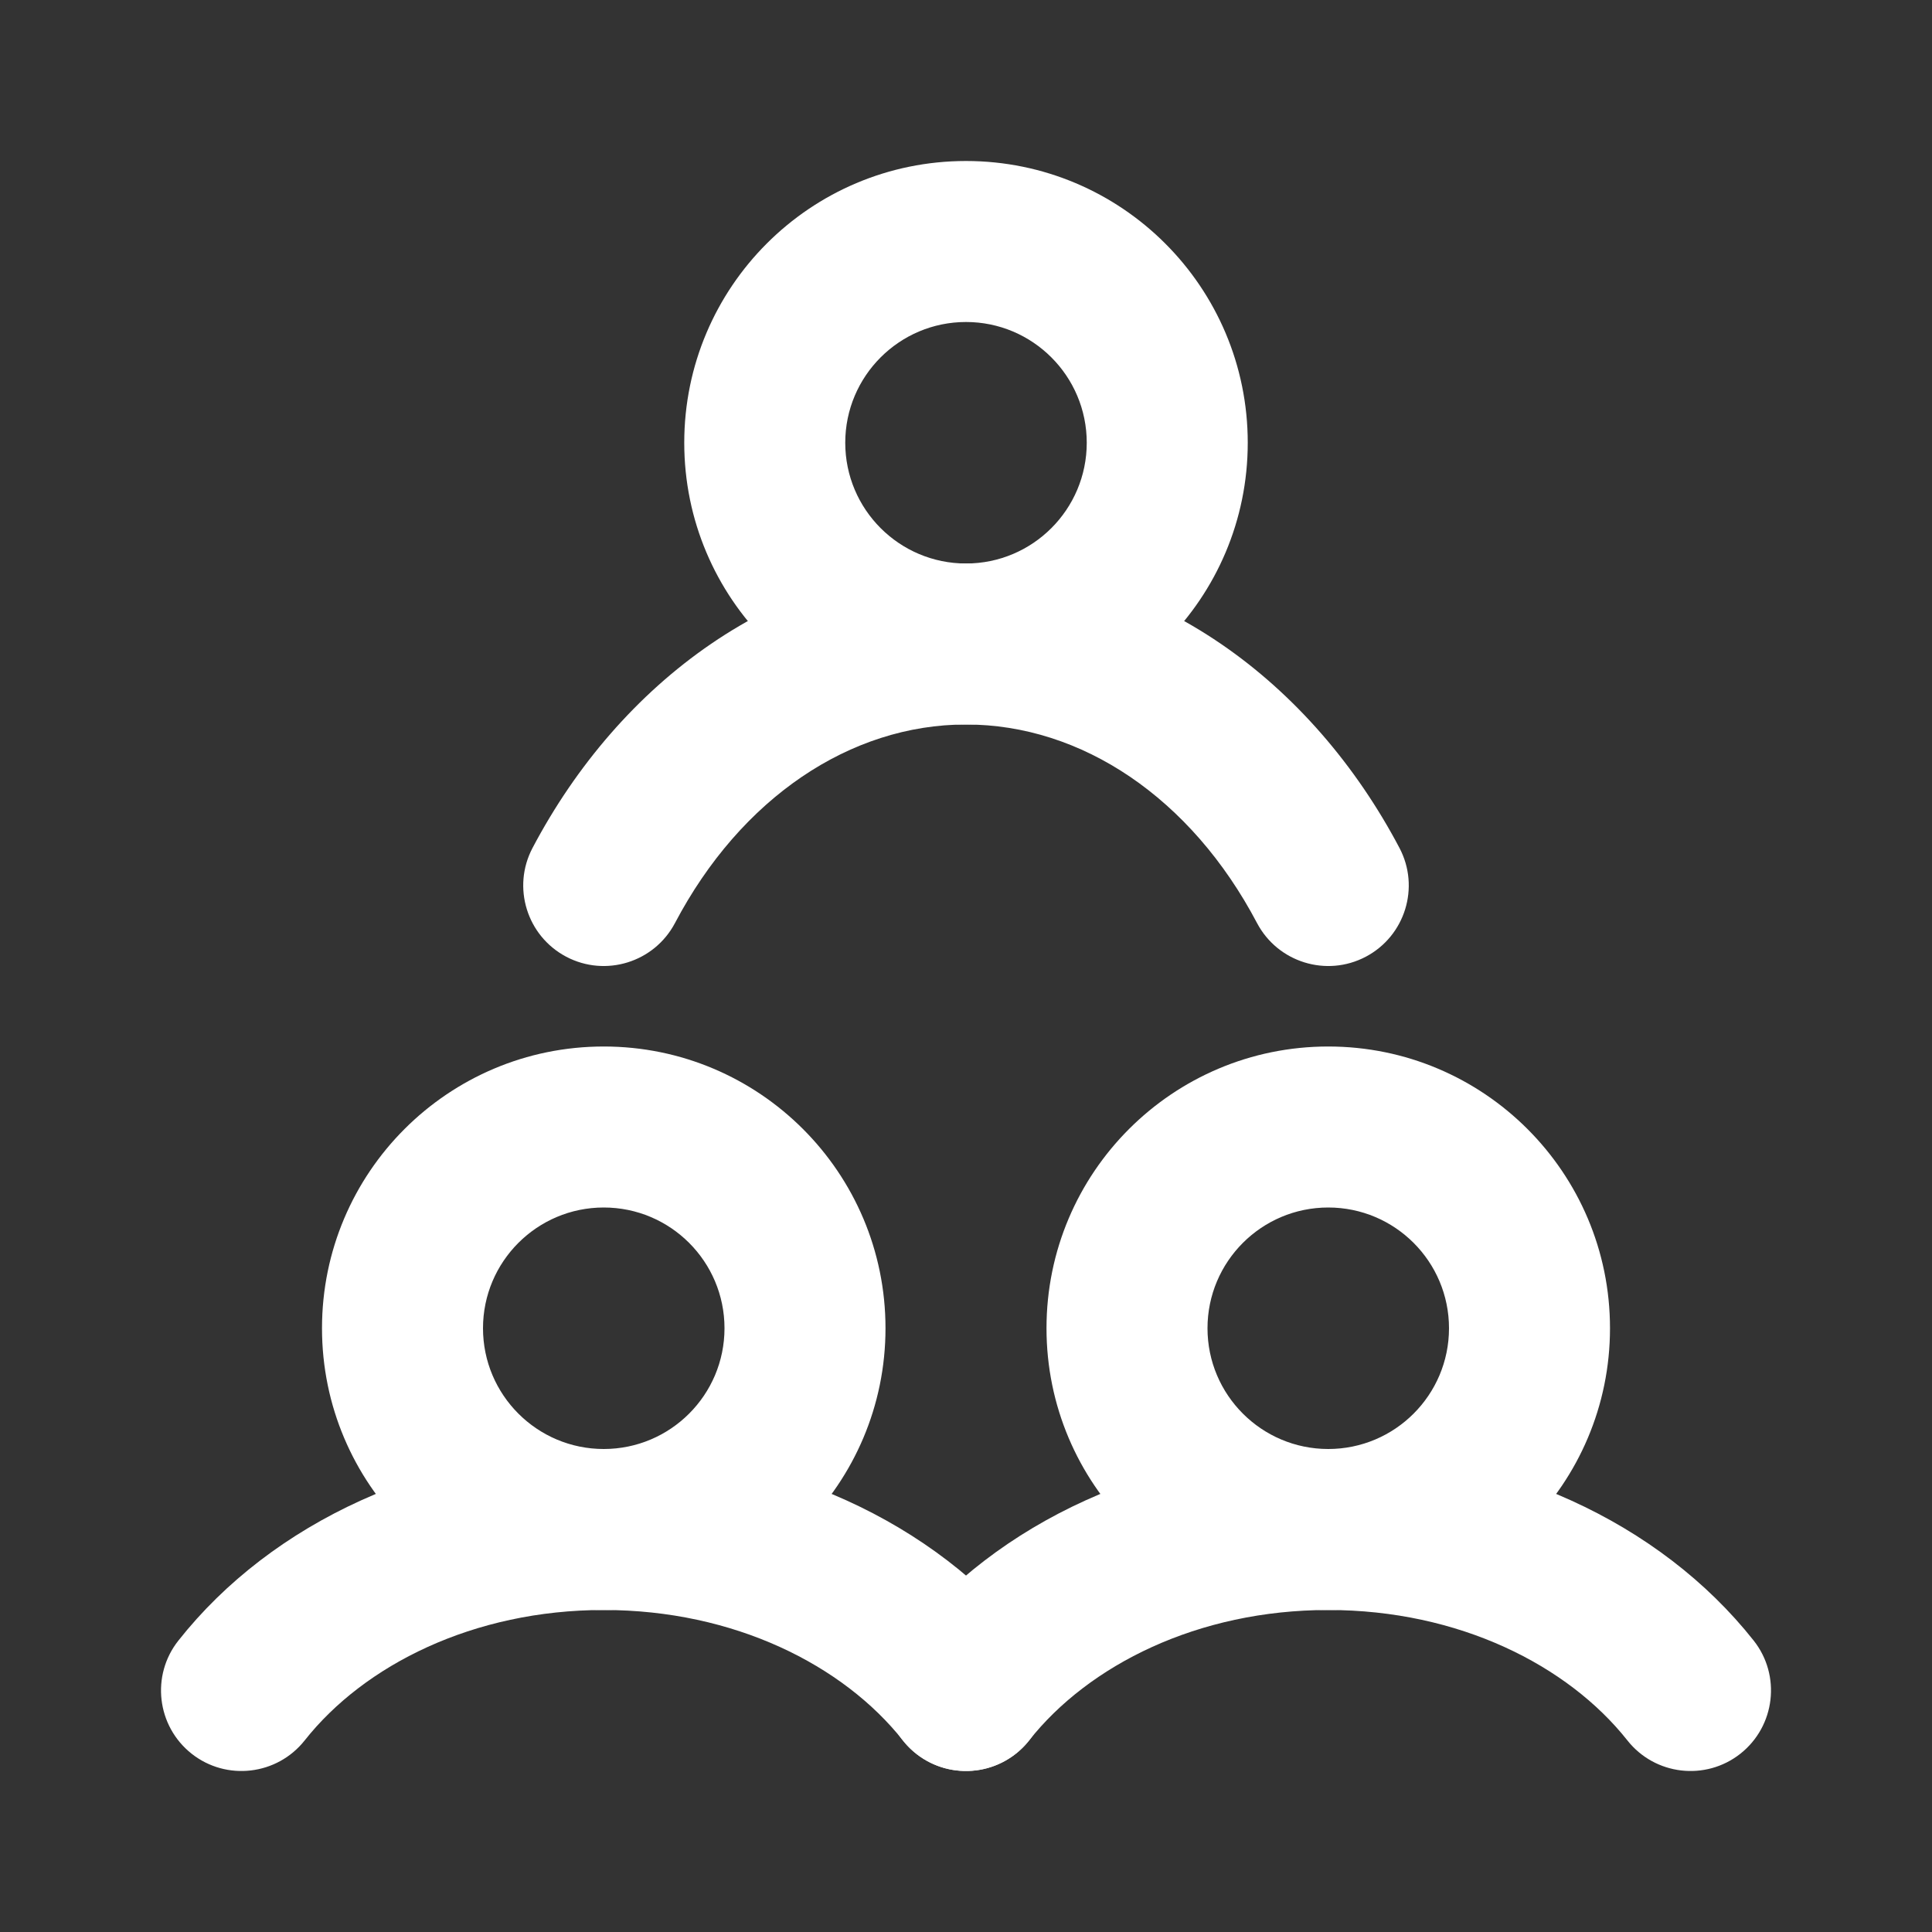 <svg width="24" height="24" viewBox="0 0 24 24" fill="none" xmlns="http://www.w3.org/2000/svg">
<rect x="0" y="0" width="24" height="24" fill="#333333" stroke="none"/>
<path fill-rule="evenodd" clip-rule="evenodd" d="M12 7C12.828 7 13.5 6.328 13.5 5.5C13.5 4.672 12.828 4 12 4C11.172 4 10.5 4.672 10.5 5.5C10.5 6.328 11.172 7 12 7ZM12 9C13.933 9 15.5 7.433 15.5 5.5C15.5 3.567 13.933 2 12 2C10.067 2 8.5 3.567 8.5 5.5C8.5 7.433 10.067 9 12 9Z" fill="white"/>
<path fill-rule="evenodd" clip-rule="evenodd" d="M12 9C10.564 9 9.204 9.911 8.385 11.466C8.127 11.955 7.522 12.142 7.034 11.885C6.545 11.627 6.358 11.022 6.615 10.534C7.698 8.48 9.658 7 12 7C14.342 7 16.302 8.48 17.385 10.534C17.642 11.022 17.455 11.627 16.966 11.885C16.478 12.142 15.873 11.955 15.615 11.466C14.796 9.911 13.436 9 12 9Z" fill="white"/>
<path fill-rule="evenodd" clip-rule="evenodd" d="M7.5 18C8.328 18 9 17.328 9 16.5C9 15.672 8.328 15 7.5 15C6.672 15 6 15.672 6 16.5C6 17.328 6.672 18 7.5 18ZM7.5 20C9.433 20 11 18.433 11 16.5C11 14.567 9.433 13 7.5 13C5.567 13 4 14.567 4 16.5C4 18.433 5.567 20 7.5 20Z" fill="white"/>
<path fill-rule="evenodd" clip-rule="evenodd" d="M16.5 18C17.328 18 18 17.328 18 16.5C18 15.672 17.328 15 16.5 15C15.672 15 15 15.672 15 16.5C15 17.328 15.672 18 16.5 18ZM16.5 20C18.433 20 20 18.433 20 16.5C20 14.567 18.433 13 16.5 13C14.567 13 13 14.567 13 16.5C13 18.433 14.567 20 16.5 20Z" fill="white"/>
<path fill-rule="evenodd" clip-rule="evenodd" d="M7.5 20C5.879 20 4.524 20.685 3.785 21.62C3.442 22.053 2.813 22.127 2.38 21.785C1.947 21.442 1.873 20.813 2.216 20.38C3.378 18.909 5.343 18 7.5 18C9.657 18 11.622 18.909 12.784 20.38C13.127 20.813 13.053 21.442 12.62 21.785C12.187 22.127 11.558 22.053 11.216 21.62C10.476 20.685 9.121 20 7.5 20Z" fill="white"/>
<path fill-rule="evenodd" clip-rule="evenodd" d="M16.5 20C14.879 20 13.524 20.685 12.784 21.62C12.442 22.053 11.813 22.127 11.38 21.785C10.947 21.442 10.873 20.813 11.216 20.38C12.378 18.909 14.343 18 16.5 18C18.657 18 20.622 18.909 21.785 20.38C22.127 20.813 22.053 21.442 21.62 21.785C21.187 22.127 20.558 22.053 20.216 21.62C19.476 20.685 18.121 20 16.5 20Z" fill="white"/>
</svg>
